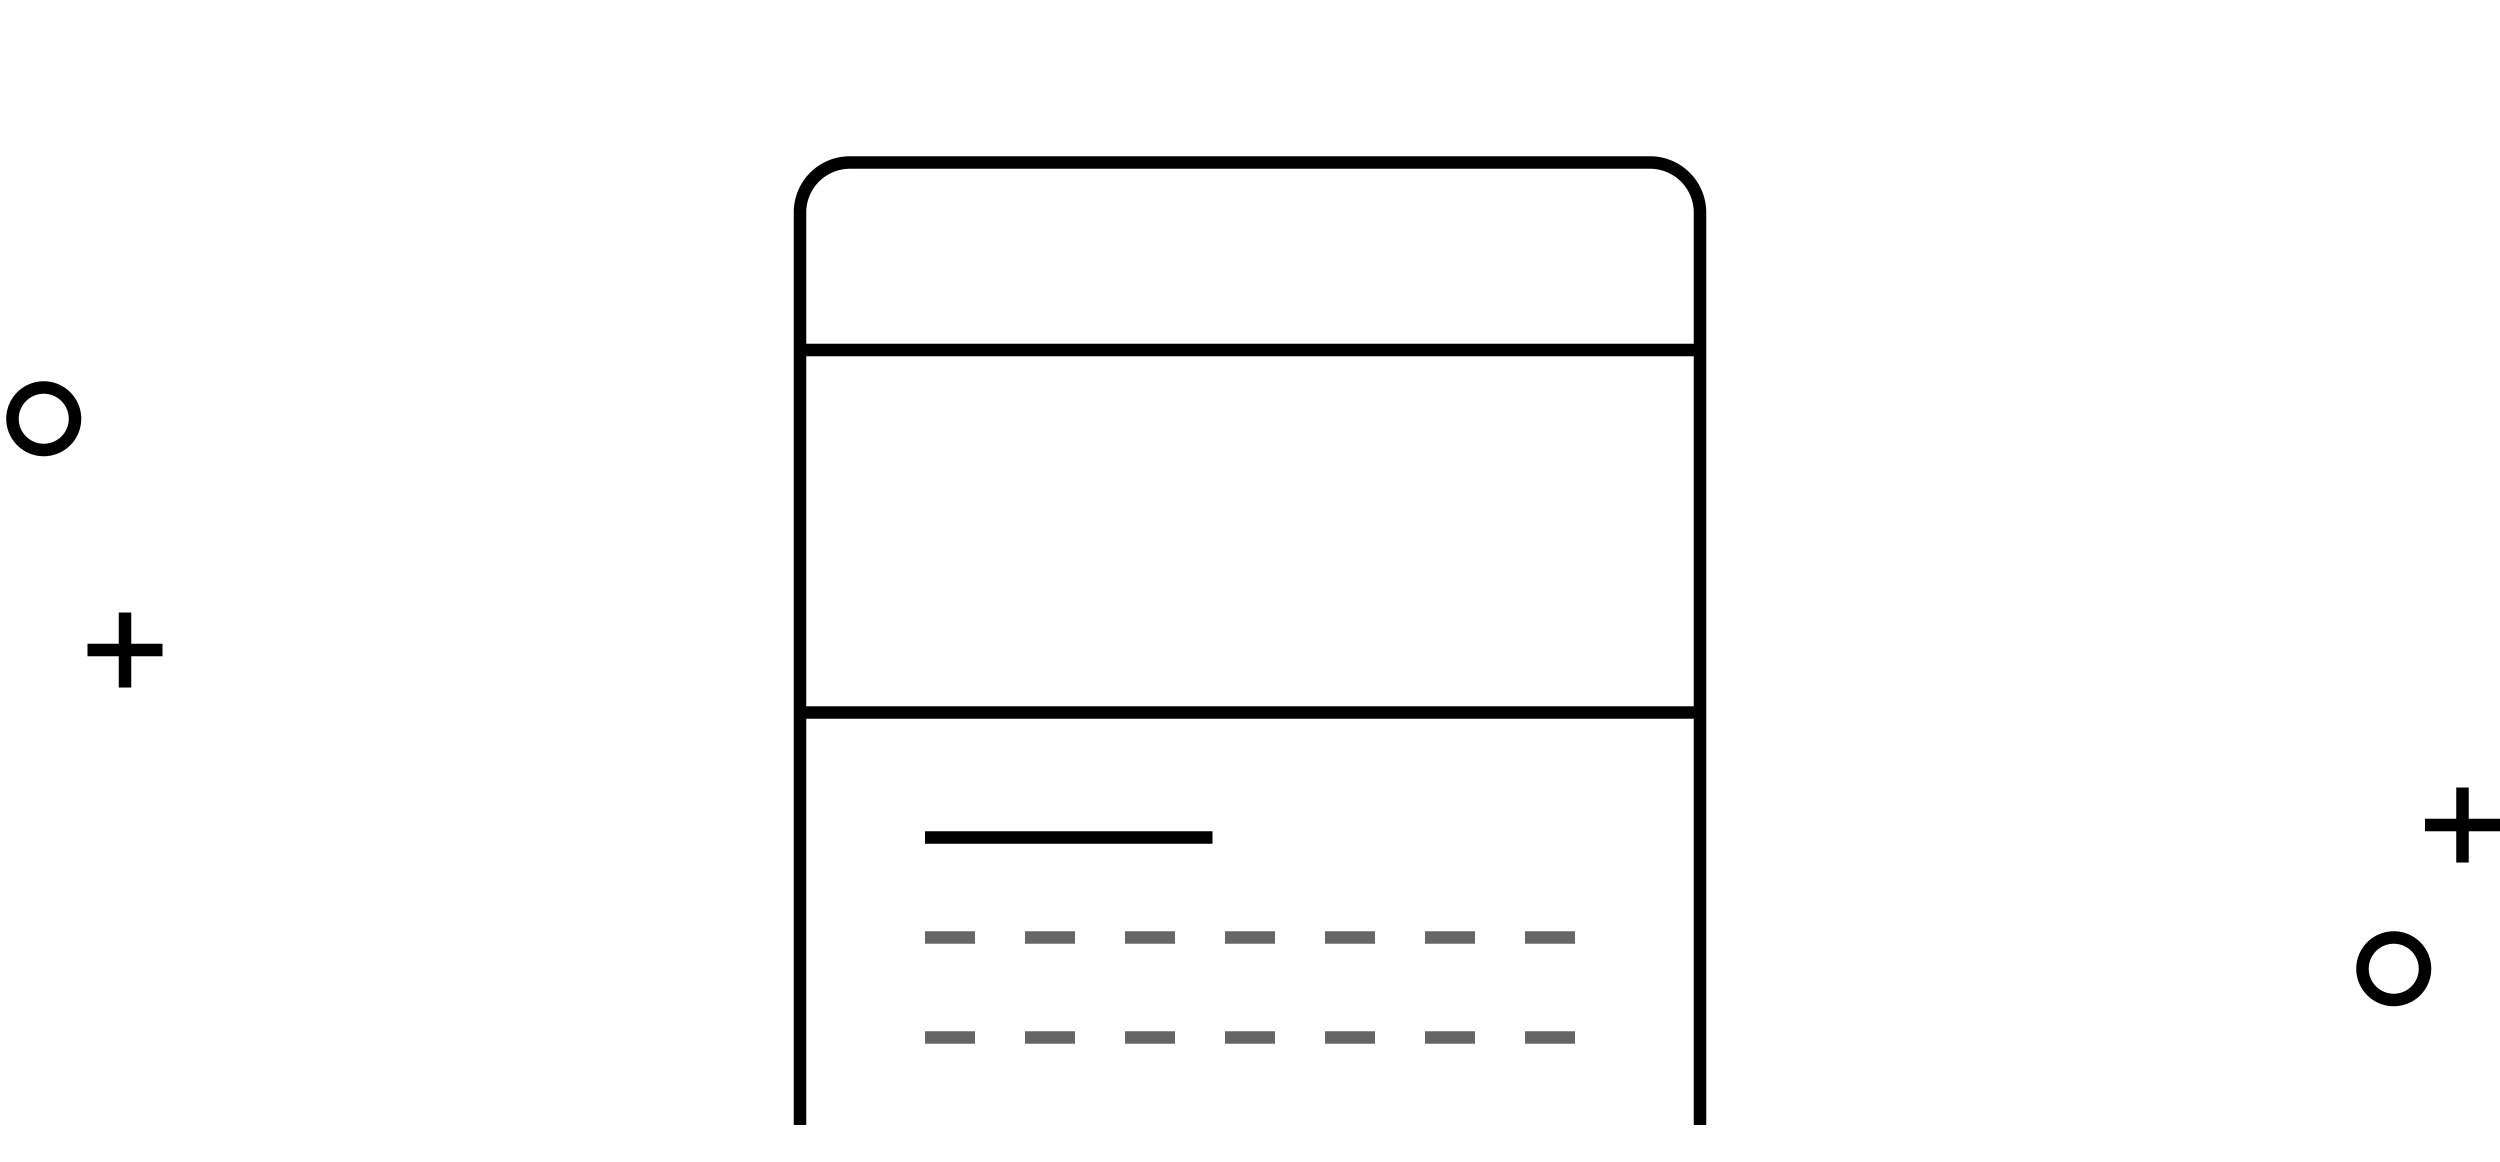 <svg xmlns="http://www.w3.org/2000/svg" data-tags="Loading state" viewBox="0 0 200 93"><path d="M10.5 49h-1v2.5H7v1h2.5V55h1v-2.5H13v-1h-2.5zm187 16.5V63h-1v2.5H194v1h2.5V69h1v-2.5h2.5v-1zm-194-35a3 3 0 100 6 3 3 0 000-6zm0 5a2 2 0 110-4 2 2 0 010 4zm188 39a3 3 0 100 6 3 3 0 000-6zm0 5a2 2 0 110-4 2 2 0 010 4zm-59.5-67H68c-2.5 0-4.5 2-4.5 4.5v73h1V57.5h71V90h1V17a4.5 4.5 0 00-4.5-4.5zm-67.5 44v-28h71v28h-71zm71-29h-71V17a3.5 3.5 0 013.5-3.5h64a3.5 3.5 0 013.5 3.5v10.5z"/><path d="M74 66.5h23v1H74z"/><path d="M90 82.5h4v1h-4zm16 0h4v1h-4zm-24 0h4v1h-4zm16 0h4v1h-4zm24 0h4v1h-4zm-48 0h4v1h-4zm40 0h4v1h-4zm-32-8h4v1h-4zm-8 0h4v1h-4zm40 0h4v1h-4zm8 0h4v1h-4zm-16 0h4v1h-4zm-8 0h4v1h-4zm-8 0h4v1h-4z" opacity=".6"/></svg>